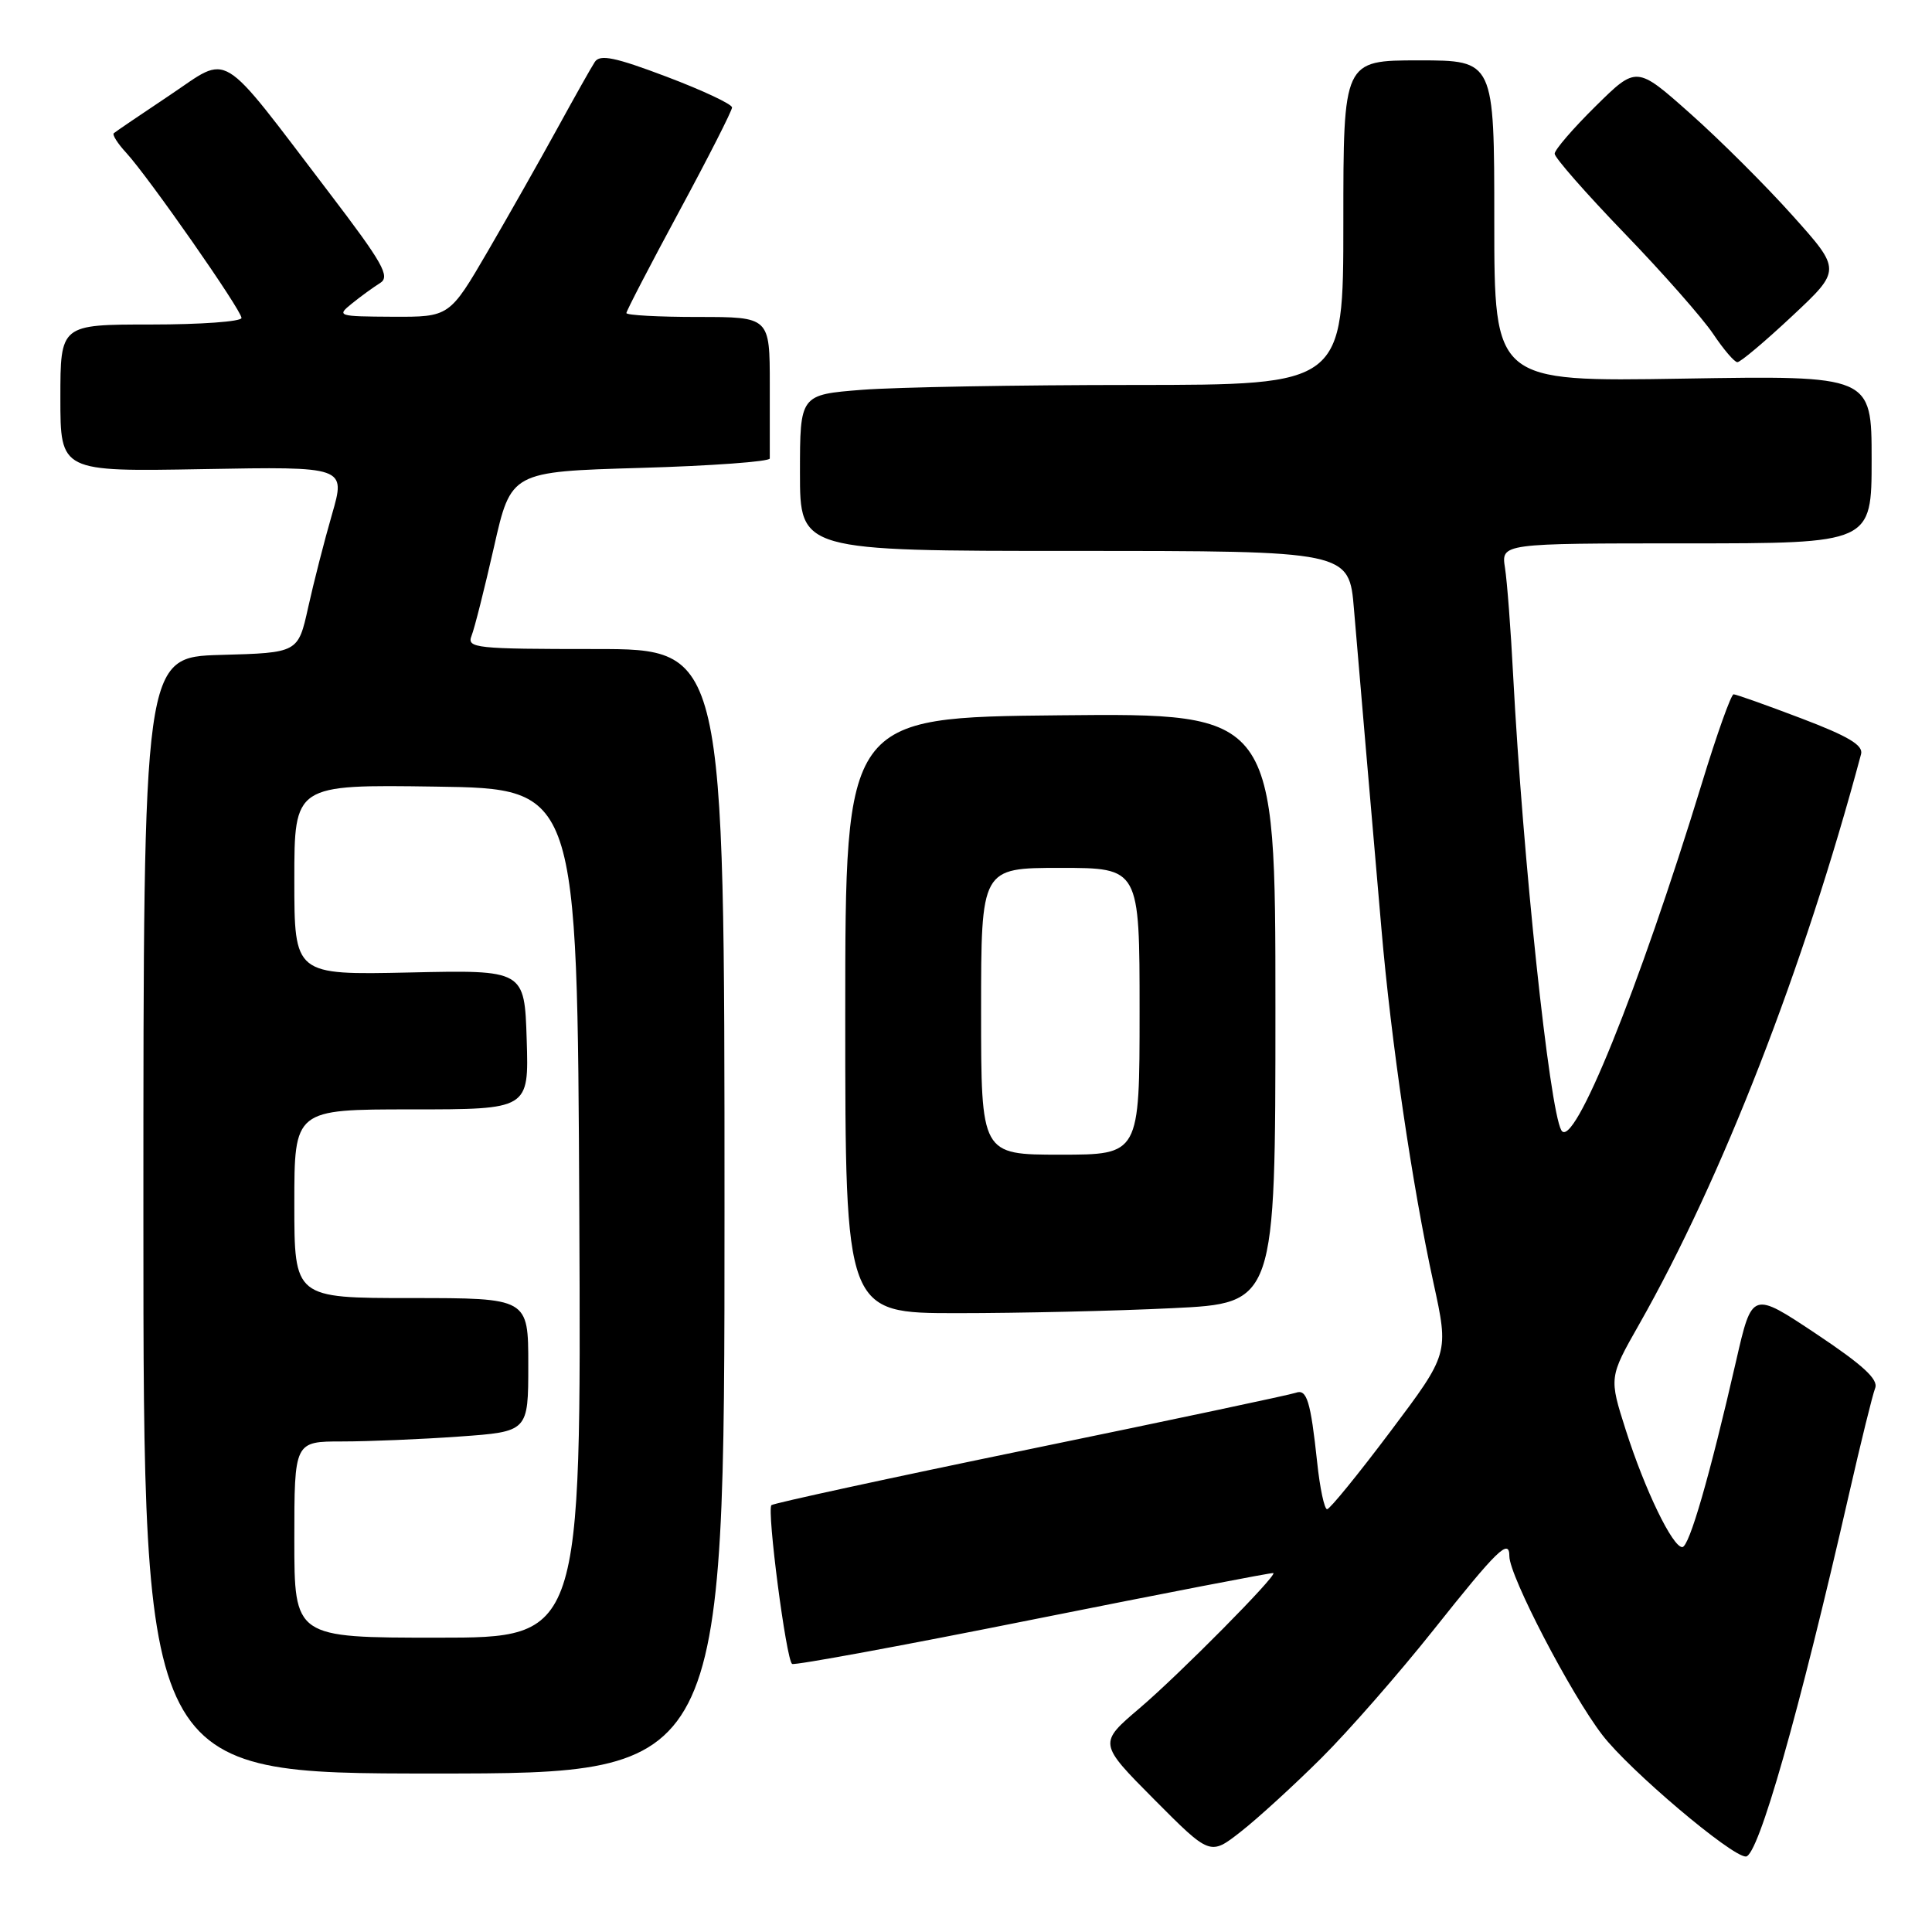 <?xml version="1.0" encoding="UTF-8" standalone="no"?>
<!DOCTYPE svg PUBLIC "-//W3C//DTD SVG 1.1//EN" "http://www.w3.org/Graphics/SVG/1.1/DTD/svg11.dtd" >
<svg xmlns="http://www.w3.org/2000/svg" xmlns:xlink="http://www.w3.org/1999/xlink" version="1.1" viewBox="0 0 256 256">
 <g >
 <path fill="currentColor"
d=" M 175.08 232.96 C 178.70 229.36 185.39 221.71 189.96 215.96 C 198.44 205.29 200.00 203.77 200.00 206.22 C 200.00 208.82 208.15 224.49 212.33 229.91 C 215.91 234.57 229.41 246.00 231.33 246.00 C 232.97 246.00 238.35 227.12 245.00 198.00 C 246.57 191.12 248.13 184.79 248.47 183.93 C 248.92 182.77 246.83 180.86 240.62 176.72 C 232.16 171.09 232.16 171.09 230.05 180.30 C 226.54 195.62 223.83 205.00 222.91 205.00 C 221.62 205.00 217.96 197.44 215.43 189.51 C 213.20 182.52 213.20 182.52 217.18 175.51 C 228.16 156.18 239.00 128.33 246.60 99.93 C 246.92 98.75 244.93 97.56 238.66 95.18 C 234.06 93.43 230.03 92.00 229.71 92.00 C 229.38 92.00 227.49 97.29 225.52 103.75 C 217.14 131.13 208.46 152.57 206.88 149.76 C 205.29 146.90 201.79 113.85 200.50 89.50 C 200.19 83.45 199.70 77.04 199.42 75.25 C 198.91 72.00 198.91 72.00 223.45 72.00 C 248.00 72.00 248.00 72.00 248.00 60.88 C 248.00 49.76 248.00 49.76 223.00 50.17 C 198.00 50.58 198.00 50.58 198.00 29.29 C 198.00 8.00 198.00 8.00 188.00 8.00 C 178.00 8.00 178.00 8.00 178.00 29.50 C 178.00 51.00 178.00 51.00 150.25 51.01 C 134.99 51.01 118.79 51.30 114.25 51.65 C 106.00 52.30 106.00 52.30 106.00 62.65 C 106.00 73.00 106.00 73.00 142.38 73.00 C 178.77 73.00 178.77 73.00 179.41 80.75 C 179.77 85.01 180.49 93.45 181.01 99.50 C 181.54 105.55 182.45 116.12 183.04 123.00 C 184.32 137.96 187.13 157.09 189.94 169.97 C 191.99 179.36 191.99 179.36 184.25 189.66 C 179.99 195.33 176.21 199.97 175.85 199.98 C 175.49 199.99 174.89 197.19 174.53 193.75 C 173.66 185.63 173.16 184.01 171.70 184.55 C 171.04 184.80 155.24 188.15 136.59 191.99 C 117.94 195.83 102.48 199.19 102.22 199.44 C 101.59 200.08 104.18 219.99 104.96 220.48 C 105.30 220.69 119.74 218.03 137.04 214.56 C 154.34 211.10 168.60 208.34 168.73 208.44 C 169.19 208.81 156.31 221.82 151.02 226.33 C 145.54 230.99 145.54 230.99 152.94 238.44 C 160.35 245.89 160.35 245.89 164.42 242.70 C 166.67 240.94 171.46 236.56 175.08 232.96 Z  M 96.00 160.50 C 96.00 86.00 96.00 86.00 78.89 86.00 C 63.00 86.00 61.84 85.88 62.48 84.25 C 62.87 83.29 64.20 78.00 65.45 72.50 C 67.71 62.50 67.71 62.50 84.86 62.00 C 94.29 61.73 102.01 61.16 102.00 60.75 C 102.00 60.34 102.00 55.95 102.00 51.00 C 102.00 42.00 102.00 42.00 92.50 42.00 C 87.28 42.00 83.00 41.77 83.00 41.48 C 83.00 41.20 86.15 35.13 90.00 28.00 C 93.85 20.87 97.00 14.67 97.00 14.24 C 97.00 13.80 93.10 11.97 88.34 10.17 C 81.50 7.58 79.50 7.17 78.82 8.20 C 78.35 8.91 76.12 12.88 73.86 17.00 C 71.60 21.12 67.46 28.44 64.66 33.25 C 59.56 42.00 59.56 42.00 52.03 41.97 C 44.75 41.93 44.57 41.88 46.63 40.22 C 47.80 39.27 49.49 38.05 50.37 37.50 C 51.74 36.65 50.74 34.88 43.59 25.50 C 28.77 6.06 30.61 7.19 22.50 12.61 C 18.65 15.18 15.31 17.45 15.08 17.65 C 14.85 17.85 15.59 19.02 16.73 20.25 C 19.71 23.50 32.00 41.10 32.00 42.13 C 32.00 42.61 26.60 43.00 20.00 43.00 C 8.00 43.00 8.00 43.00 8.00 52.75 C 8.00 62.50 8.00 62.50 26.91 62.16 C 45.82 61.82 45.82 61.82 43.99 68.16 C 42.98 71.65 41.56 77.20 40.83 80.50 C 39.50 86.50 39.50 86.50 29.25 86.78 C 19.00 87.07 19.00 87.07 19.00 161.03 C 19.00 235.00 19.00 235.00 57.50 235.00 C 96.00 235.00 96.00 235.00 96.00 160.50 Z  M 155.34 173.34 C 169.00 172.69 169.00 172.69 169.00 133.59 C 169.00 94.50 169.00 94.50 140.50 94.78 C 112.00 95.06 112.00 95.06 112.00 134.53 C 112.00 174.00 112.00 174.00 126.84 174.00 C 135.00 174.00 147.83 173.71 155.34 173.34 Z  M 237.46 41.89 C 243.99 35.78 243.99 35.78 237.53 28.57 C 233.98 24.60 227.87 18.51 223.96 15.04 C 216.85 8.72 216.85 8.72 211.43 14.07 C 208.44 17.02 206.00 19.85 206.00 20.37 C 206.00 20.89 210.16 25.63 215.25 30.91 C 220.34 36.18 225.62 42.18 227.00 44.24 C 228.38 46.30 229.82 47.99 230.21 47.99 C 230.61 48.00 233.87 45.25 237.46 41.89 Z  M 39.00 204.00 C 39.00 191.00 39.00 191.00 45.35 191.00 C 48.84 191.00 55.81 190.71 60.85 190.35 C 70.00 189.70 70.00 189.70 70.00 180.85 C 70.00 172.00 70.00 172.00 54.50 172.00 C 39.00 172.00 39.00 172.00 39.00 159.50 C 39.00 147.00 39.00 147.00 54.54 147.00 C 70.08 147.00 70.08 147.00 69.79 137.76 C 69.50 128.52 69.50 128.52 54.25 128.86 C 39.00 129.19 39.00 129.19 39.00 116.57 C 39.00 103.96 39.00 103.96 57.75 104.23 C 76.50 104.50 76.50 104.50 76.76 160.75 C 77.02 217.00 77.02 217.00 58.01 217.00 C 39.00 217.00 39.00 217.00 39.00 204.00 Z  M 130.00 134.00 C 130.00 115.00 130.00 115.00 140.50 115.00 C 151.00 115.00 151.00 115.00 151.00 134.00 C 151.00 153.00 151.00 153.00 140.50 153.00 C 130.00 153.00 130.00 153.00 130.00 134.00 Z "/>
</g>
</svg>